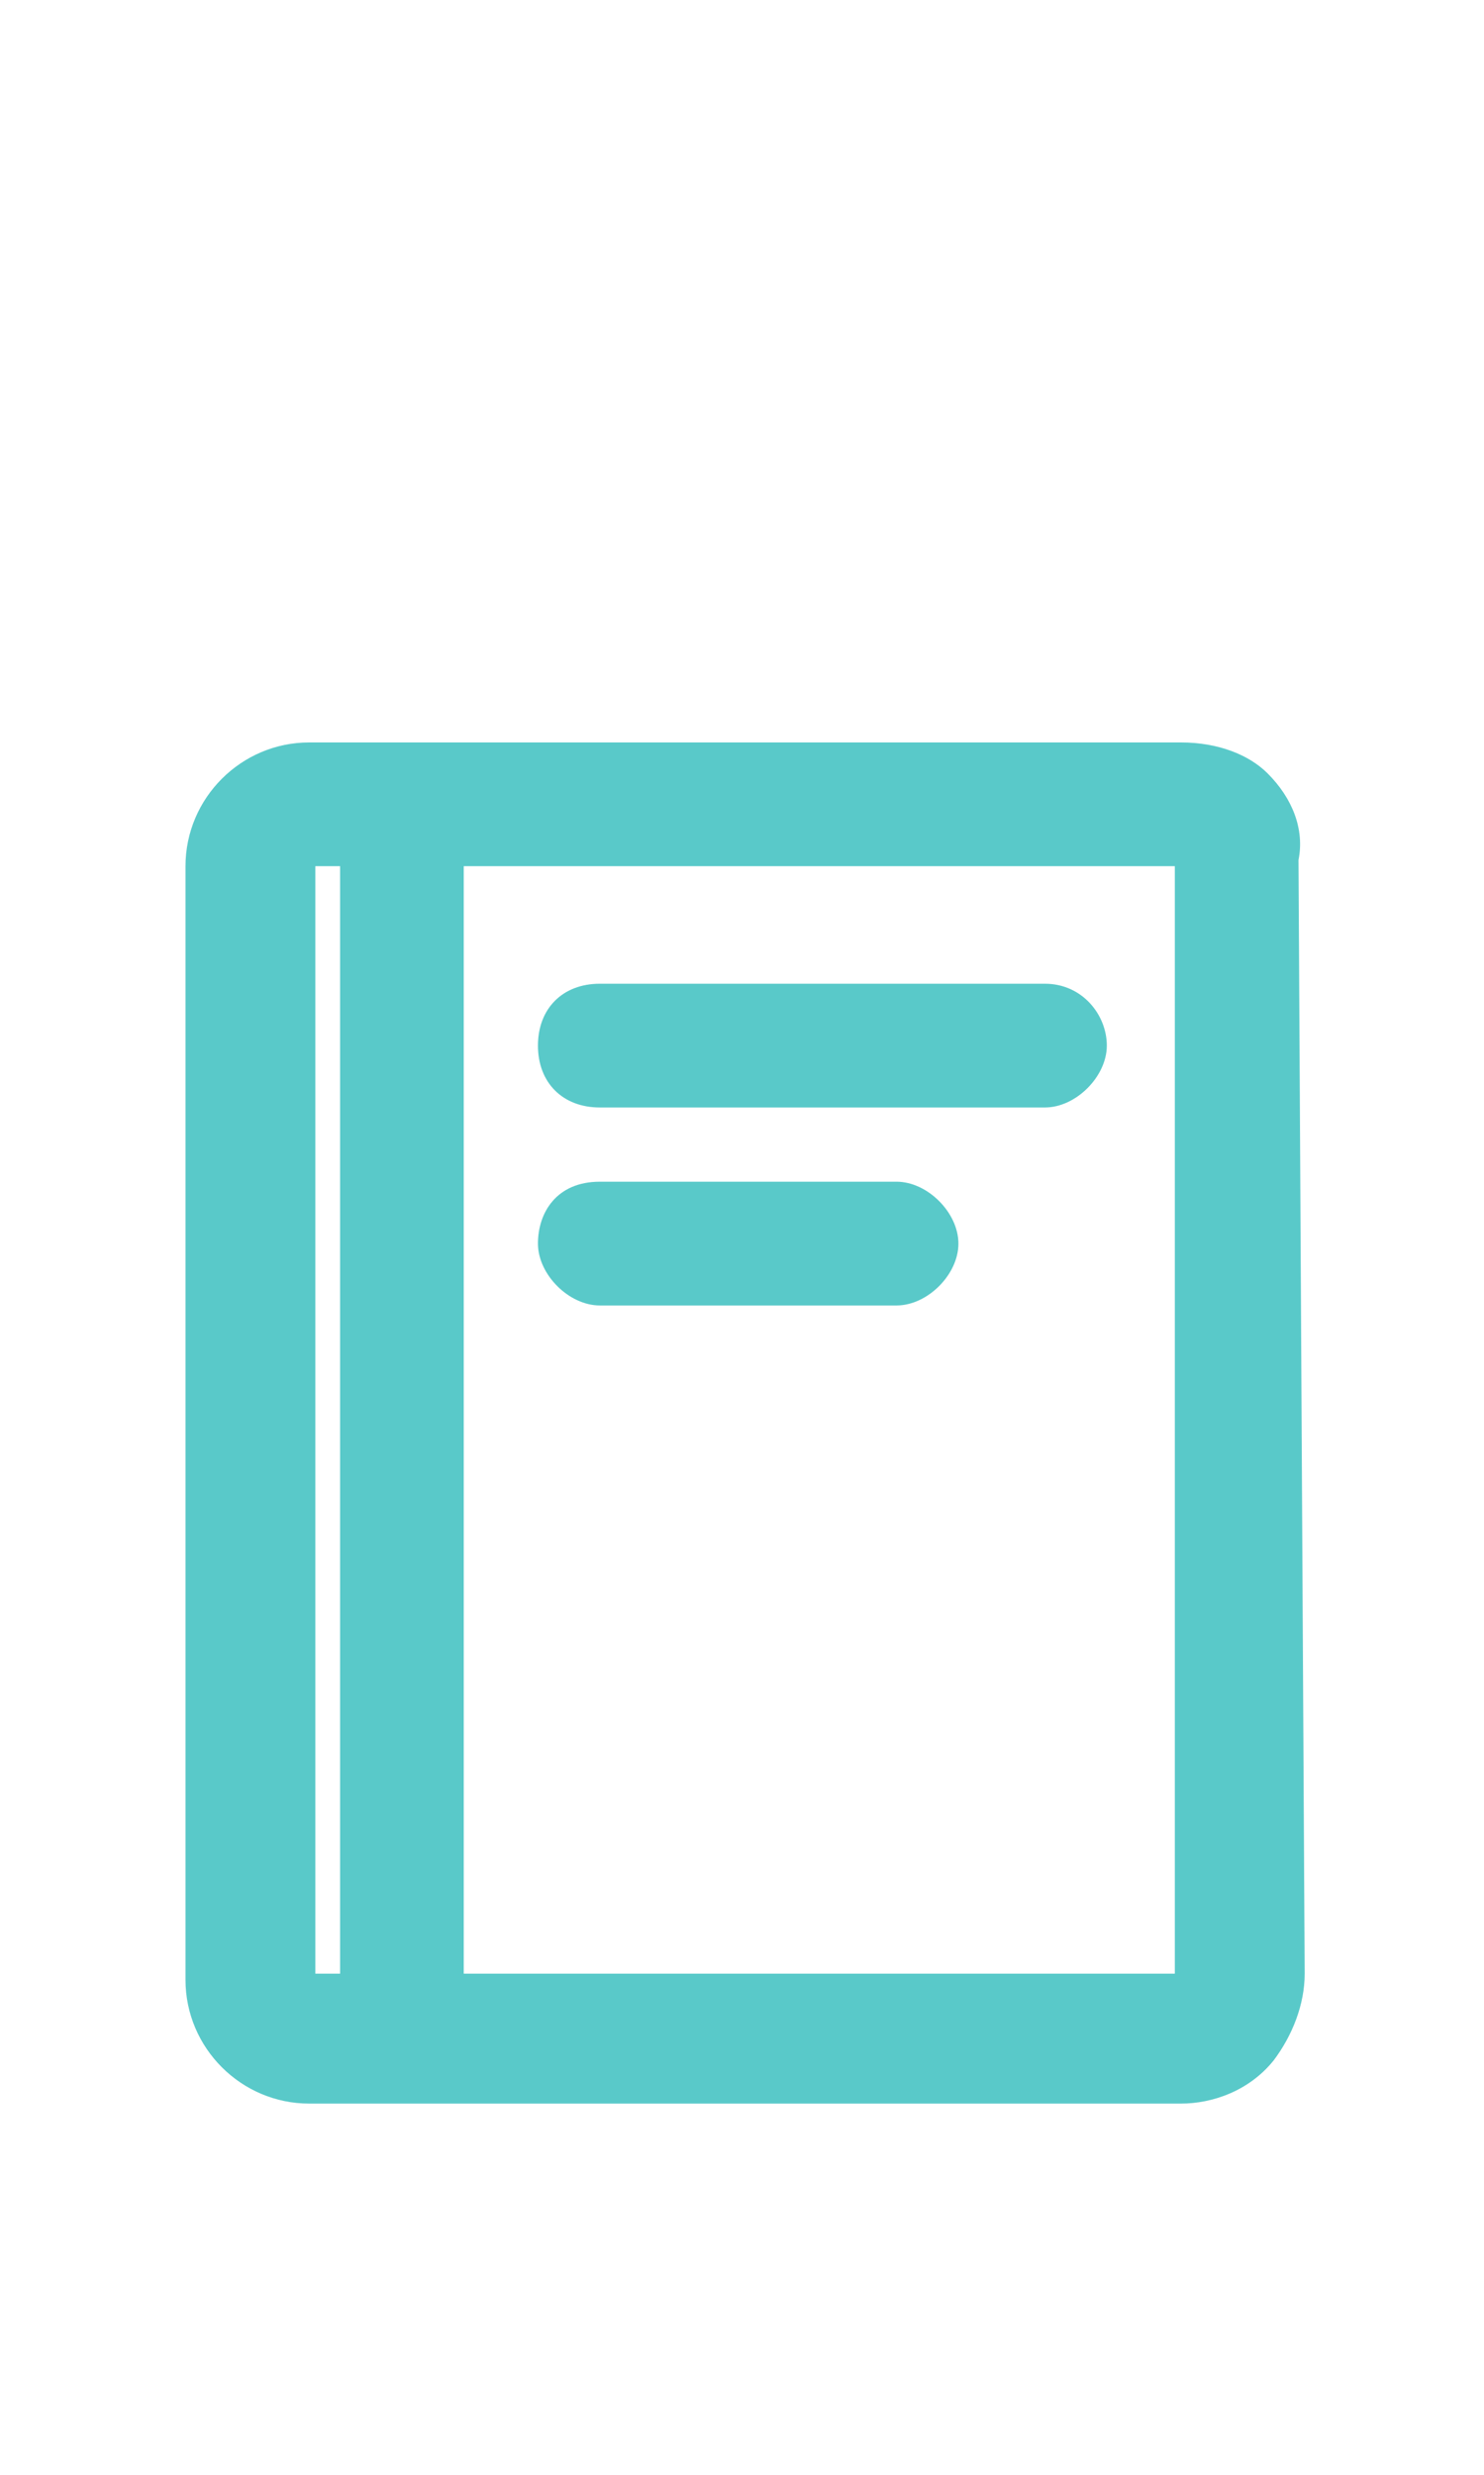<?xml version="1.0" encoding="utf-8"?>
<!-- Generator: Adobe Illustrator 24.1.1, SVG Export Plug-In . SVG Version: 6.00 Build 0)  -->
<!DOCTYPE svg PUBLIC "-//W3C//DTD SVG 1.1//EN" "http://www.w3.org/Graphics/SVG/1.1/DTD/svg11.dtd">
<svg version="1.1" id="Layer_1" xmlns:x="http://ns.adobe.com/Extensibility/1.0/" xmlns:i="http://ns.adobe.com/AdobeIllustrator/10.0/" xmlns:graph="http://ns.adobe.com/Graphs/1.0/"
	 xmlns="http://www.w3.org/2000/svg" xmlns:xlink="http://www.w3.org/1999/xlink" x="0px" y="0px" viewBox="0 0 24 40"
	 style="enable-background:new 0 0 24 40;" xml:space="preserve">
<style type="text/css">
	.st0{fill:#59c9c9;}
</style>
<desc>Created with Sketch.</desc>
<g id="Address-Active">
	<g id="Group-2" transform="translate(3, 12)">
		<path class="st0" d="M13.9,3.9H6.7c-0.6,0-1,0.4-1,1s0.4,1,1,1h7.2c0.5,0,1-0.5,1-1S14.5,3.9,13.9,3.9z"/>
		<path class="st0" d="M11.5,7.1H6.7c-0.7,0-1,0.5-1,1s0.5,1,1,1h4.8c0.5,0,1-0.5,1-1S12,7.1,11.5,7.1z"/>
		<path class="st0" d="M18,1.9c0.1-0.5-0.1-1-0.5-1.4C17.2,0.2,16.7,0,16.1,0H2C0.9,0,0,0.9,0,2v18c0,1.1,0.9,2,2,2h14.1
			c0.5,0,1.1-0.2,1.5-0.7c0.3-0.4,0.5-0.9,0.5-1.4L18,1.9z M2.5,19.9H2.1V2h0.4V19.9z M16,19.9H4.5V2H16V19.9z"/>
	</g>
</g>
</svg>
